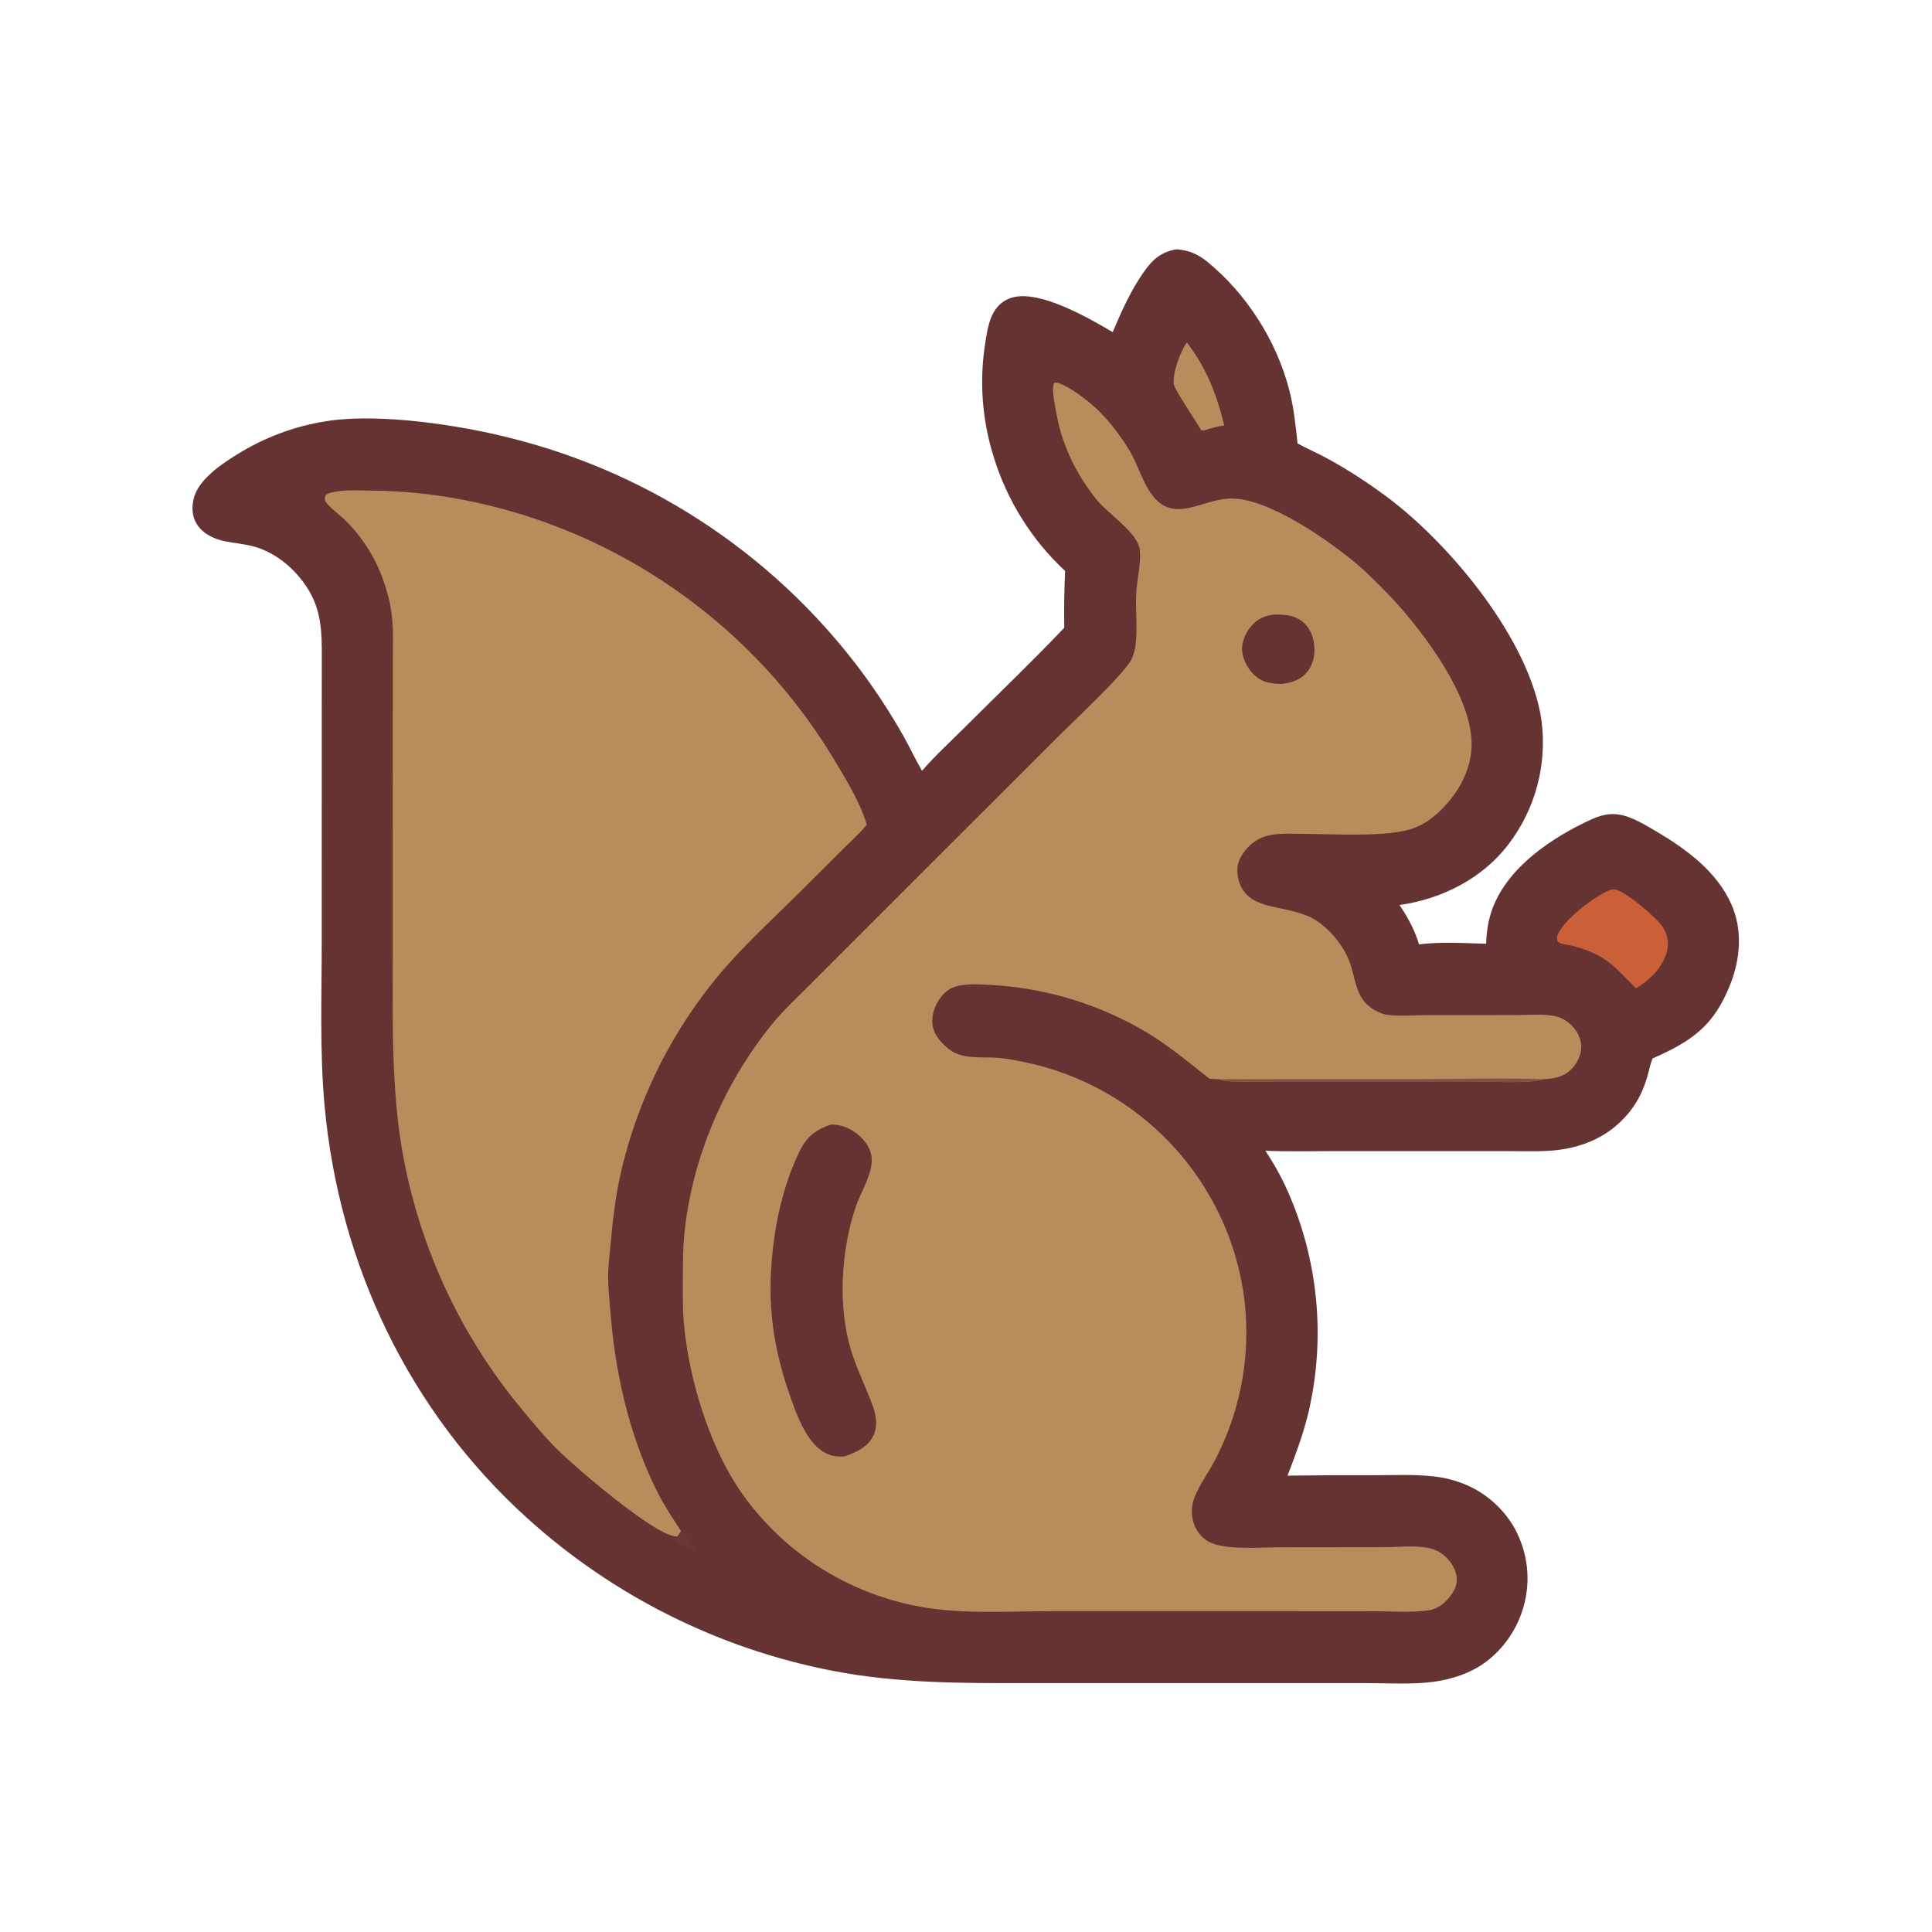 <svg xmlns="http://www.w3.org/2000/svg" viewBox="0 0 512 512" height="512.0px" width="512.0px">
<path id="" fill="#b88d5b" fill-opacity="1.0" stroke="#000000" stroke-width="0.0" stroke-opacity="1.0" stroke-linecap="round" stroke-linejoin="round"  filling="0" d="M301.808 103.145 C303.235 94.056 304.78 81.472 310.998 74.353 C311.915 73.305 313.555 71.82 315.06 71.877 C316.925 71.948 318.925 74.267 320.098 75.582 C329.342 85.96 334.938 98.882 337.47 112.469 C338.152 116.135 338.743 119.846 338.545 123.583 C344.337 124.953 350.66 128.517 355.395 132.104 C359.103 134.913 363.01 137.869 366.345 141.101 C367.933 142.637 369.31 144.388 370.8 146.015 C378.043 153.92 384.452 162.039 390.385 170.967 C392.462 174.09 394.58 177.206 396.267 180.561 C398.303 184.606 400.017 189.312 400.587 193.823 C401.478 200.871 399.252 208.816 394.89 214.406 C387.572 223.779 376.767 228.873 365.188 230.558 C360.777 231.199 356.28 231.289 351.848 231.827 C353.248 234.005 355.447 235.866 357.178 237.797 C361.402 242.509 366.23 249.705 367.175 256.108 C371.908 254.963 377.238 255.417 382.087 255.435 L404.275 255.635 C410.605 255.173 417.44 256.23 422.397 260.515 C426.175 263.78 429.12 268.78 430.027 273.697 C430.005 274.035 430.012 274.365 430.015 274.702 C430.062 280.405 428.875 285.67 424.715 289.845 C421.858 292.712 417.535 294.855 413.572 295.605 C409.877 296.305 405.95 296.05 402.205 296.045 L387.163 296.017 L330.41 296.053 C328.048 298.245 326.887 299.983 325.902 303.048 C327.665 306.728 330.09 310.072 331.938 313.725 C333.62 317.053 334.855 320.668 335.952 324.23 C341.663 342.745 340.293 362 334.837 380.402 C333.062 386.385 330.467 392.058 328.515 397.975 L359.192 397.975 C365.565 397.97 374.595 397.217 380.572 398.863 C385.488 400.215 389.81 403.717 392.255 408.132 C395.098 413.267 395.685 418.562 394.035 424.18 C392.555 429.225 389.533 432.875 384.91 435.377 C381.673 437.132 377.92 438.26 374.26 438.63 C368.565 439.207 362.577 438.863 356.842 438.863 L325.577 438.855 L284.423 438.868 C271.285 438.863 258.103 438.915 245.005 437.707 C231.593 436.475 217.746 433.553 204.842 429.707 C186.903 424.382 170.095 415.805 155.256 404.405 C150.116 400.48 144.922 396.252 140.303 391.725 C137.682 389.158 135.299 386.31 132.881 383.553 C110.124 357.608 97.156 325.855 92.896 291.728 C91.595 281.305 91.975 270.8 91.975 260.317 L91.974 216.697 L91.984 191.165 C91.994 181.44 92.931 170.548 90.127 161.157 C83.6 139.299 61.017 138.662 58.996 133.892 C58.728 133.261 58.71 132.852 58.983 132.22 C60.669 128.321 72.388 123.424 76.619 121.892 C101.299 112.957 137.171 119.876 160.404 130.766 C170.685 135.584 180.851 141.31 189.986 148.082 C192.84 150.198 195.525 152.567 198.25 154.845 C201.086 157.215 204.042 159.552 206.673 162.152 C208.587 164.045 210.291 166.165 212.075 168.181 C217.309 174.095 222 179.844 226.366 186.448 C229.779 191.608 233.101 197.029 235.747 202.623 C238.012 207.41 239.547 212.421 241.351 217.381 C243.043 215.224 244.719 212.936 246.696 211.03 C249.159 208.655 251.935 206.66 254.312 204.174 C256.923 201.445 259.185 198.397 261.8 195.669 C270.988 186.094 280.57 176.815 290.04 167.518 C290.257 160.726 290.067 153.867 290.108 147.067 C288.265 144.855 286.205 142.844 284.293 140.695 C274.483 129.674 270.305 112.192 269.955 97.774 C269.908 95.871 269.75 93.864 269.897 91.968 C270.085 89.505 270.803 88.43 272.577 86.852 C281.373 88.715 296.16 96.059 301.808 103.145 Z"></path>
<path id="" fill="#ca5f38" fill-opacity="1.0" stroke="#000000" stroke-width="0.0" stroke-opacity="1.0" stroke-linecap="round" stroke-linejoin="round"  filling="0" d="M404.275 255.635 C404.038 247.382 404.835 240.164 410.73 233.871 C414.88 229.444 421.022 226.875 427.055 226.755 C433.5 226.611 439.735 229.05 444.373 233.53 C449.043 238.044 451.087 243.751 451.147 250.17 C451.207 256.315 449.03 262.495 444.645 266.895 C440.743 270.81 435.25 272.423 430.027 273.697 C429.12 268.78 426.175 263.78 422.397 260.515 C417.44 256.23 410.605 255.173 404.275 255.635 Z"></path>
<path id="" fill="#663333" fill-opacity="1.0" stroke="#000000" stroke-width="0.0" stroke-opacity="1.0" stroke-linecap="round" stroke-linejoin="round"  filling="0" d="M311.805 66.062 C315.05 66.305 317.45 67.329 319.955 69.375 C330.368 77.87 338.363 90.409 341.685 103.441 C342.875 108.099 343.37 112.749 343.853 117.515 C346.418 118.912 349.123 120.07 351.695 121.468 C357.185 124.453 362.543 127.945 367.553 131.68 C384.445 144.274 405.527 169.776 408.515 190.97 C410.043 202.625 406.892 214.411 399.757 223.751 C392.88 232.834 382.043 238.272 370.887 239.84 C373 242.967 375.03 246.631 376.048 250.27 C381.748 249.54 388.092 249.942 393.845 250.102 C393.935 246.946 394.402 243.821 395.495 240.848 C399.592 229.699 411.478 221.816 421.91 217.067 C425.207 215.567 428.255 215.272 431.705 216.577 C434.363 217.583 436.848 219.089 439.283 220.537 C447.077 225.168 454.97 231.03 458.79 239.555 C461.84 246.369 461.238 253.988 458.56 260.822 C454.235 271.855 448.348 275.938 437.923 280.507 C437.312 282.048 437.017 283.715 436.558 285.305 C435.12 290.28 432.8 294.195 428.98 297.715 C425.058 301.327 420.13 303.495 414.91 304.455 C410.24 305.315 405.327 305.07 400.595 305.062 L382.863 305.05 L353.575 305.055 C347.5 305.065 341.4 305.21 335.327 304.96 C337.582 308.315 339.548 311.855 341.2 315.543 C349.385 333.973 351.342 354.567 346.783 374.21 C345.397 380.005 343.345 385.515 341.205 391.062 C348.82 390.95 356.438 390.913 364.058 390.95 C369.317 390.94 374.767 390.668 380.002 391.267 C387.765 392.158 394.445 395.618 399.29 401.837 C403.565 407.322 405.517 414.837 404.587 421.723 C403.655 429.127 399.788 435.845 393.855 440.37 C389.785 443.413 384.625 445.103 379.62 445.733 C373.965 446.445 367.865 446.04 362.163 446.04 L331.363 446.035 L277.61 446.035 C260.798 446.035 244.091 446.358 227.4 443.93 C225.114 443.605 222.821 443.195 220.553 442.762 C190.411 436.905 162.447 422.913 139.69 402.298 C108.364 373.975 89.884 335.017 86.023 293.123 C84.69 278.65 85.266 263.83 85.263 249.298 L85.269 187.094 L85.284 174.885 C85.288 167.419 85.338 161.434 80.925 155.034 C77.627 150.249 72.587 146.151 66.88 144.726 C64.537 144.141 62.116 143.937 59.749 143.475 C56.816 142.903 53.869 141.542 52.198 138.96 C50.849 136.875 50.765 134.319 51.375 131.97 C52.771 126.592 59.83 122.222 64.266 119.566 C71.501 115.31 79.513 112.54 87.832 111.42 C101.496 109.631 121.753 112.636 135.047 116.025 C173.512 125.549 207.308 148.504 230.339 180.749 C233.682 185.466 236.779 190.352 239.618 195.388 C241.243 198.326 242.628 201.372 244.346 204.262 C247.79 200.29 251.785 196.639 255.507 192.921 C264.348 184.09 273.435 175.413 282.045 166.362 C281.95 161.348 282.027 156.333 282.275 151.325 C273.36 143.035 266.808 132.528 263.28 120.876 C260.19 111.008 259.473 100.551 261.188 90.354 C261.603 87.859 262.03 85.1 263.275 82.859 C264.382 80.862 266.08 79.456 268.29 78.837 C275.59 76.79 288.595 84.299 294.875 88.017 C297.255 82.368 299.74 76.814 303.322 71.794 C305.603 68.597 307.87 66.733 311.805 66.062 Z M323.155 286.015 C323.947 286.397 324.567 286.493 325.445 286.538 C329.335 286.74 333.31 286.59 337.207 286.59 L359.315 286.587 L390.368 286.582 C394.22 286.58 405.5 287.188 408.642 286.127 C408.738 286.098 408.825 286.053 408.918 286.012 C411.57 285.882 414.22 285.485 416.223 283.562 C417.757 282.087 419.025 279.785 419.055 277.623 C419.098 274.733 417.283 271.94 414.877 270.44 C413.965 269.873 412.915 269.423 411.855 269.235 C408.705 268.675 405.08 268.998 401.868 269 L378.207 269.02 C374.835 269.02 370.97 269.395 367.642 268.933 C366.332 268.75 364.998 268.155 363.885 267.455 C359.055 264.42 359.382 259.332 357.543 254.635 C356.012 250.73 353.082 247.082 349.738 244.574 C343.533 239.924 334.695 241.48 330.408 237.104 C328.615 235.274 327.86 232.898 327.92 230.37 C327.965 228.477 328.772 226.954 329.923 225.48 C331.353 223.647 333.257 222.235 335.502 221.585 C338.49 220.721 341.795 220.957 344.873 220.968 C352.515 220.995 367.688 221.957 374.39 219.568 C377.308 218.528 379.668 216.826 381.865 214.67 C386.577 210.048 389.998 203.883 390 197.143 C390 183.581 375.415 164.891 366.123 155.66 C364.045 153.594 361.967 151.492 359.725 149.601 C352.155 143.218 336.305 132.064 326.288 132.11 C321.272 132.133 316.415 135.009 312.137 134.917 C304.31 134.75 302.728 125.221 299.55 119.781 C297.265 115.897 294.522 112.3 291.382 109.067 C289.342 106.985 282.452 101.417 279.55 101.374 L279.188 101.769 C278.808 104.216 279.562 107.292 279.995 109.748 C281.46 118.073 285.35 125.889 290.637 132.442 C293.647 136.172 301.625 141.23 302.062 145.761 C302.428 149.548 301.295 153.477 301.115 157.271 C300.905 161.647 301.457 166.214 300.983 170.552 C300.827 171.973 300.507 173.357 299.892 174.654 C298.082 178.479 284.533 191.09 280.58 195.042 L229.981 245.628 L214.369 261.24 C211.023 264.587 207.48 267.855 204.501 271.535 C191.925 287.067 183.472 306.695 181.398 326.603 C180.977 330.64 180.998 334.702 180.965 338.755 C180.928 343.3 180.901 347.808 181.39 352.335 C182.849 365.83 187.658 381.663 194.91 393.185 C198.969 399.635 204.704 405.957 210.68 410.717 C220.319 418.415 231.718 423.595 243.855 425.798 C254.755 427.842 268.087 426.973 279.327 426.97 L334.645 426.967 L363.685 426.988 C368.425 426.993 373.585 427.397 378.283 426.805 C381.025 426.46 382.94 424.863 384.562 422.685 C385.795 421.03 386.315 419.423 385.928 417.365 C385.382 414.465 382.683 411.522 379.905 410.592 C376.217 409.355 370.92 410 367.027 410.015 L339.428 410.048 C334.632 410.058 329.418 410.478 324.668 409.83 C322.88 409.585 320.81 409.06 319.368 407.957 C316.567 405.815 315.368 402.123 316.01 398.712 C316.705 395.015 320.152 390.502 321.95 387.038 C329.175 373.252 331.808 357.52 329.46 342.132 C324.65 311.775 301.505 287.587 271.385 281.445 C269.123 280.975 266.848 280.54 264.543 280.348 C260.285 279.99 255.153 280.858 251.58 278.113 C249.429 276.46 247.46 274.272 247.113 271.483 C246.792 268.895 247.862 266.135 249.448 264.123 C250.942 262.225 252.708 261.355 255.067 261.048 C257.587 260.717 260.272 260.905 262.808 261.033 C277.435 261.865 291.642 266.238 304.205 273.78 C310.012 277.31 315.21 281.715 320.555 285.89 L323.155 286.015 Z M430.832 259.183 L433.553 261.908 C437.163 259.8 440.668 256.353 441.743 252.188 C442.31 249.984 441.995 247.849 440.815 245.906 C439.255 243.338 431.12 236.497 428.308 235.783 C427.855 235.668 427.392 235.694 426.935 235.747 C422.88 237.209 414.618 243.567 412.863 247.581 C412.553 248.289 412.562 248.648 412.733 249.388 C412.952 249.631 412.978 249.695 413.312 249.869 C414.155 250.308 415.688 250.38 416.647 250.627 C419.062 251.25 421.575 252.125 423.767 253.317 C426.54 254.825 428.645 256.955 430.832 259.183 Z M179.517 407.19 L180.493 405.79 C178.304 402.345 175.974 398.94 174.151 395.283 C166.602 380.137 162.906 363.395 161.683 346.625 C161.489 343.975 161.166 341.293 161.16 338.632 C161.154 335.785 161.532 332.892 161.786 330.053 C162.35 323.74 163.001 317.65 164.392 311.442 C169.032 290.717 178.847 271.505 192.921 255.6 C199.135 248.644 206.196 242.192 212.802 235.597 L223.805 224.609 C225.759 222.657 228.031 220.694 229.704 218.508 C228.012 212.868 224.703 207.405 221.689 202.363 C207.984 179.139 188.189 160.107 164.446 147.323 C144.563 136.585 121.276 130.191 98.625 130.023 C95.148 129.997 90.825 129.689 87.48 130.617 C87.046 130.737 86.711 130.926 86.335 131.169 C86.057 131.775 86.054 132.077 86.138 132.735 C87.434 134.614 89.627 136.097 91.287 137.685 C95.698 141.903 99.271 147.455 101.368 153.184 C102.429 156.082 103.287 159.107 103.718 162.167 C104.323 166.474 104.102 170.935 104.099 175.275 L104.086 194.615 L104.08 250.857 C104.081 266.685 103.712 282.49 105.596 298.243 C109.118 326.065 120.562 352.288 138.565 373.79 C141.536 377.397 144.474 380.947 147.81 384.233 C153.047 389.392 172.391 405.882 178.524 407.07 C178.978 407.16 179.052 407.152 179.517 407.19 Z M320.06 113.748 C321.512 113.35 322.94 112.96 324.428 112.724 C322.438 104.473 319.735 97.583 314.538 90.76 C312.827 93.013 310.623 99.061 311.087 101.935 C311.303 103.266 317.175 111.977 318.327 114.001 C319.025 114.174 319.423 113.993 320.06 113.748 Z"></path>
<path id="" fill="#663333" fill-opacity="1.0" stroke="#000000" stroke-width="0.0" stroke-opacity="1.0" stroke-linecap="round" stroke-linejoin="round"  filling="0" d="M220.2 298.025 C221.792 297.975 223.35 298.34 224.789 299.017 C227.828 300.45 230.875 303.59 231.022 307.118 C231.191 311.207 228.091 315.942 226.791 319.772 C222.901 331.225 221.953 346.21 225.541 357.855 C227.093 362.892 229.421 367.515 231.239 372.43 C232.194 375.012 232.694 377.93 231.439 380.505 C229.979 383.502 226.785 384.957 223.789 385.962 C221.966 386.095 220.483 385.928 218.821 385.098 C213.729 382.555 210.923 374.457 209.177 369.39 C204.251 355.09 203.109 342.99 205.202 328.02 C206.303 320.147 208.51 311.918 212.064 304.775 C213.88 301.125 216.4 299.272 220.2 298.025 Z"></path>
<path id="" fill="#663333" fill-opacity="1.0" stroke="#000000" stroke-width="0.0" stroke-opacity="1.0" stroke-linecap="round" stroke-linejoin="round"  filling="0" d="M337.743 162.851 C340.113 162.882 342.335 162.904 344.42 164.211 C346.475 165.5 347.697 167.581 348.135 169.938 C348.625 172.563 348.33 175.442 346.728 177.649 C344.925 180.133 342.538 180.862 339.658 181.26 C337.24 181.186 335.197 181.024 333.188 179.541 C331.152 178.04 329.498 175.256 329.202 172.738 C328.925 170.377 329.995 167.835 331.48 166.042 C333.175 163.993 335.16 163.149 337.743 162.851 Z"></path>
<path id="" fill="#81513f" fill-opacity="0.976" stroke="#000000" stroke-width="0.0" stroke-opacity="1.0" stroke-linecap="round" stroke-linejoin="round"  filling="0" d="M323.155 286.015 L376.05 285.97 C386.967 285.97 398.012 285.623 408.918 286.012 C408.825 286.053 408.738 286.098 408.642 286.127 C405.5 287.188 394.22 286.58 390.368 286.582 L359.315 286.587 L337.207 286.59 C333.31 286.59 329.335 286.74 325.445 286.538 C324.567 286.493 323.947 286.397 323.155 286.015 Z"></path>
<path id="" fill="#6a3735" fill-opacity="1.0" stroke="#000000" stroke-width="0.0" stroke-opacity="1.0" stroke-linecap="round" stroke-linejoin="round"  filling="0" d="M180.493 405.79 L180.674 405.587 C182.113 407.26 183.26 409.345 184.468 411.197 C182.741 410.23 179.955 409.103 178.658 407.598 L178.832 407.317 L179.517 407.19 L180.493 405.79 Z"></path>
</svg>